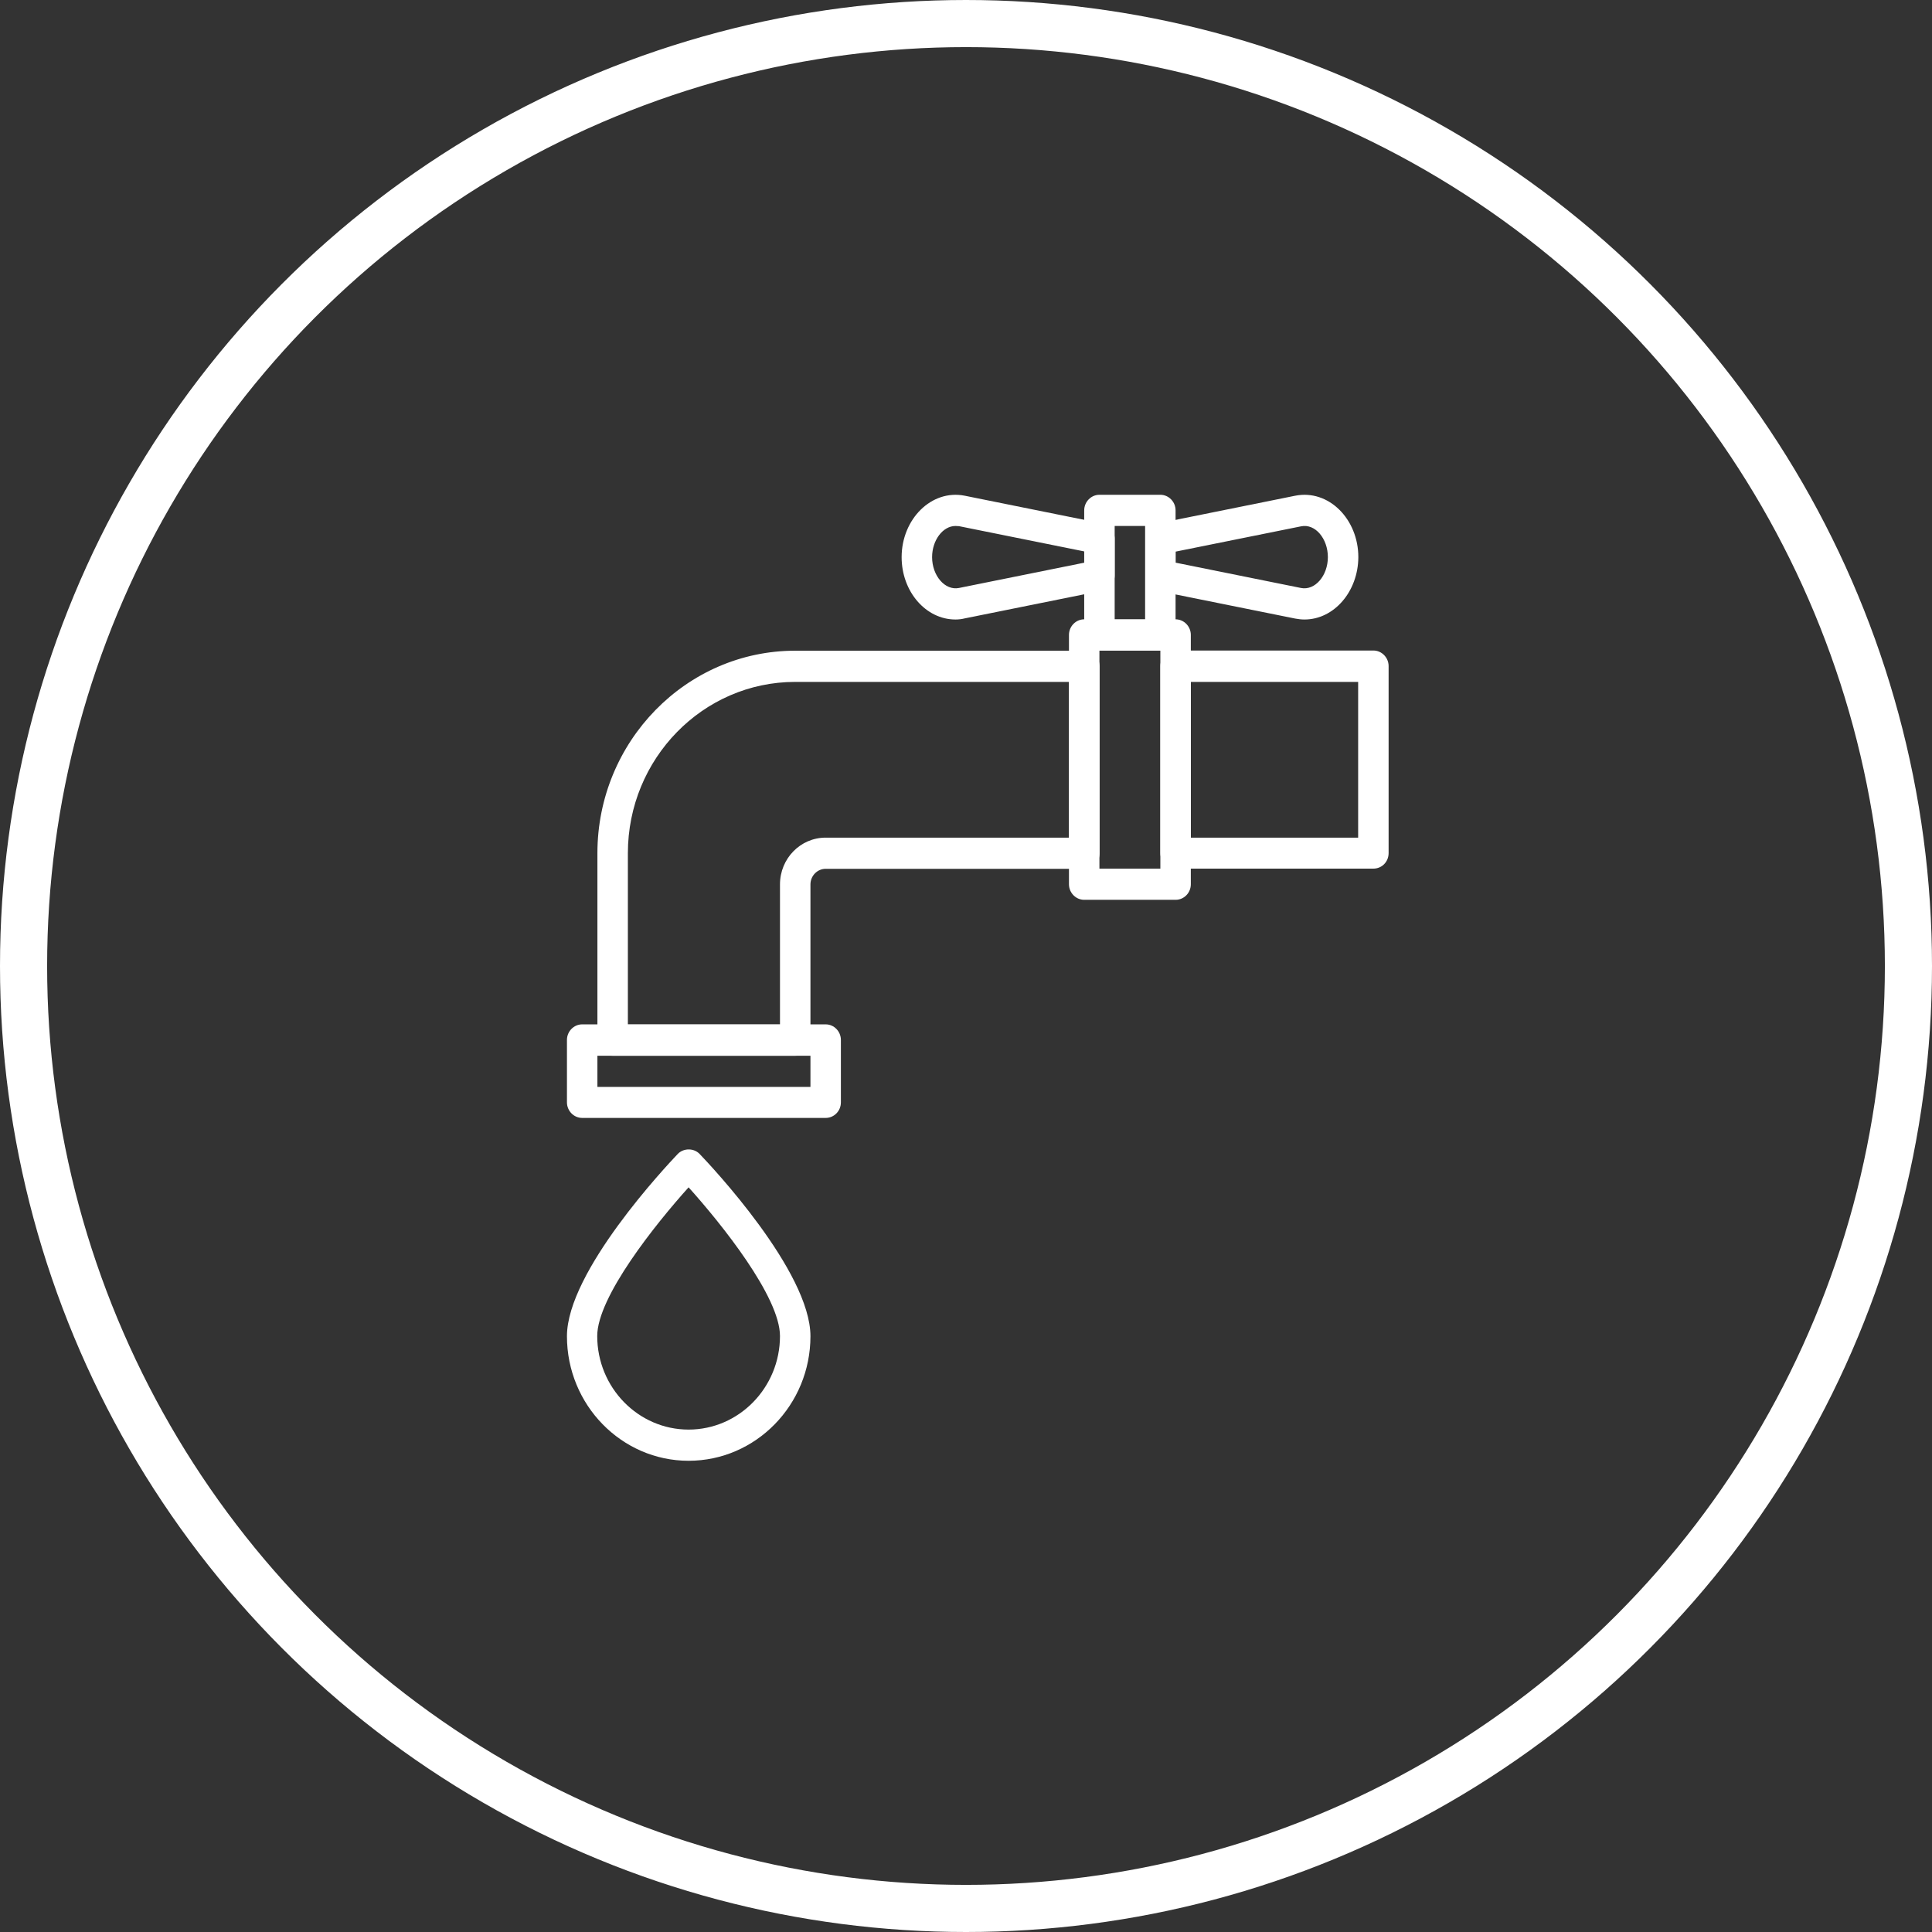 <?xml version="1.0" encoding="UTF-8"?>
<svg width="82px" height="82px" viewBox="0 0 82 82" version="1.1" xmlns="http://www.w3.org/2000/svg" xmlns:xlink="http://www.w3.org/1999/xlink">
    <rect x="0" y="0" width="82" height="82" fill="#333333" stroke="none"/>
    <!-- Generator: Sketch 42 (36781) - http://www.bohemiancoding.com/sketch -->
    <title>noun_641340_cc</title>
    <desc>Created with Sketch.</desc>
    <defs></defs>
    <g id="Website" stroke="none" stroke-width="1" fill="none" fill-rule="evenodd">
        <g id="Final-concept" transform="translate(-538, -1082)">
            <g id="services" transform="translate(278, 893)">
                <g id="water-bill" transform="translate(235, 190)">
                    <g id="noun_641340_cc" transform="translate(26, 0)">
                        <g id="Group" transform="translate(23, 20)" fill="#FFFFFF">
                            <g id="Shape">
                                <path d="M9.751,23.809 L2.002,23.809 C1.648,23.809 1.356,23.51 1.356,23.147 L1.356,15.214 C1.356,10.476 5.124,6.618 9.751,6.618 L22.025,6.618 C22.38,6.618 22.671,6.917 22.671,7.28 L22.671,15.214 C22.671,15.577 22.38,15.875 22.025,15.875 L11.044,15.875 C10.689,15.875 10.398,16.174 10.398,16.537 L10.398,23.147 C10.398,23.51 10.106,23.809 9.751,23.809 Z M2.649,22.485 L9.105,22.485 L9.105,16.537 C9.105,15.44 9.972,14.552 11.044,14.552 L21.378,14.552 L21.378,7.942 L9.751,7.942 C5.833,7.942 2.649,11.202 2.649,15.214 L2.649,22.485 Z"></path>
                                <path d="M25.895,17.191 L22.017,17.191 C21.662,17.191 21.37,16.892 21.37,16.529 L21.37,5.948 C21.37,5.585 21.662,5.286 22.017,5.286 L25.895,5.286 C26.25,5.286 26.542,5.585 26.542,5.948 L26.542,16.529 C26.542,16.9 26.25,17.191 25.895,17.191 Z M22.663,15.867 L25.249,15.867 L25.249,6.61 L22.663,6.61 L22.663,15.867 Z"></path>
                                <path d="M34.291,15.867 L25.895,15.867 C25.541,15.867 25.249,15.569 25.249,15.206 L25.249,7.272 C25.249,6.909 25.541,6.61 25.895,6.61 L34.291,6.61 C34.645,6.61 34.937,6.909 34.937,7.272 L34.937,15.206 C34.937,15.577 34.653,15.867 34.291,15.867 Z M26.542,14.552 L33.644,14.552 L33.644,7.942 L26.542,7.942 L26.542,14.552 L26.542,14.552 Z"></path>
                                <path d="M25.249,6.61 L22.663,6.61 C22.309,6.61 22.017,6.311 22.017,5.948 L22.017,0.662 C22.017,0.299 22.309,0 22.663,0 L25.249,0 C25.604,0 25.895,0.299 25.895,0.662 L25.895,5.948 C25.895,6.319 25.604,6.61 25.249,6.61 Z M23.31,5.294 L24.602,5.294 L24.602,1.324 L23.31,1.324 L23.31,5.294 Z"></path>
                                <path d="M31.366,5.294 C31.232,5.294 31.106,5.278 30.972,5.254 L25.131,4.076 C24.831,4.011 24.61,3.745 24.61,3.43 L24.61,1.864 C24.61,1.55 24.831,1.275 25.131,1.219 L30.972,0.04 C32.391,-0.242 33.652,1.033 33.652,2.647 C33.644,4.108 32.619,5.294 31.366,5.294 Z M25.895,2.881 L31.216,3.955 C31.815,4.076 32.359,3.43 32.359,2.647 C32.359,1.864 31.823,1.211 31.216,1.34 L25.895,2.413 L25.895,2.881 Z"></path>
                                <path d="M16.554,5.294 C15.293,5.294 14.268,4.108 14.268,2.647 C14.268,1.041 15.529,-0.242 16.948,0.04 L22.789,1.219 C23.089,1.283 23.31,1.55 23.31,1.864 L23.31,3.422 C23.31,3.737 23.089,4.011 22.789,4.068 L16.948,5.246 C16.822,5.278 16.688,5.294 16.554,5.294 Z M16.554,1.324 C16.018,1.324 15.561,1.929 15.561,2.647 C15.561,3.43 16.105,4.076 16.704,3.955 L22.025,2.881 L22.025,2.405 L16.704,1.332 C16.657,1.332 16.601,1.324 16.554,1.324 Z"></path>
                                <path d="M11.044,26.448 L0.709,26.448 C0.355,26.448 0.063,26.15 0.063,25.786 L0.063,23.139 C0.063,22.776 0.355,22.477 0.709,22.477 L11.044,22.477 C11.399,22.477 11.69,22.776 11.69,23.139 L11.69,25.786 C11.69,26.158 11.399,26.448 11.044,26.448 Z M1.356,25.133 L10.398,25.133 L10.398,23.809 L1.356,23.809 L1.356,25.133 Z"></path>
                                <path d="M5.226,41 C2.381,41 0.063,38.627 0.063,35.714 C0.063,32.969 4.288,28.482 4.769,27.974 C5.014,27.723 5.447,27.723 5.691,27.974 C6.172,28.474 10.398,32.961 10.398,35.714 C10.398,38.627 8.08,41 5.226,41 Z M5.226,29.394 C3.831,30.944 1.348,34.043 1.348,35.706 C1.348,37.893 3.09,39.676 5.226,39.676 C7.363,39.676 9.105,37.893 9.105,35.706 C9.105,34.043 6.622,30.944 5.226,29.394 Z"></path>
                            </g>
                        </g>
                        <circle id="Oval-5" stroke="#FFFFFF" stroke-width="2" cx="40" cy="40" r="40"></circle>
                    </g>
                </g>
            </g>
        </g>
    </g>
</svg>